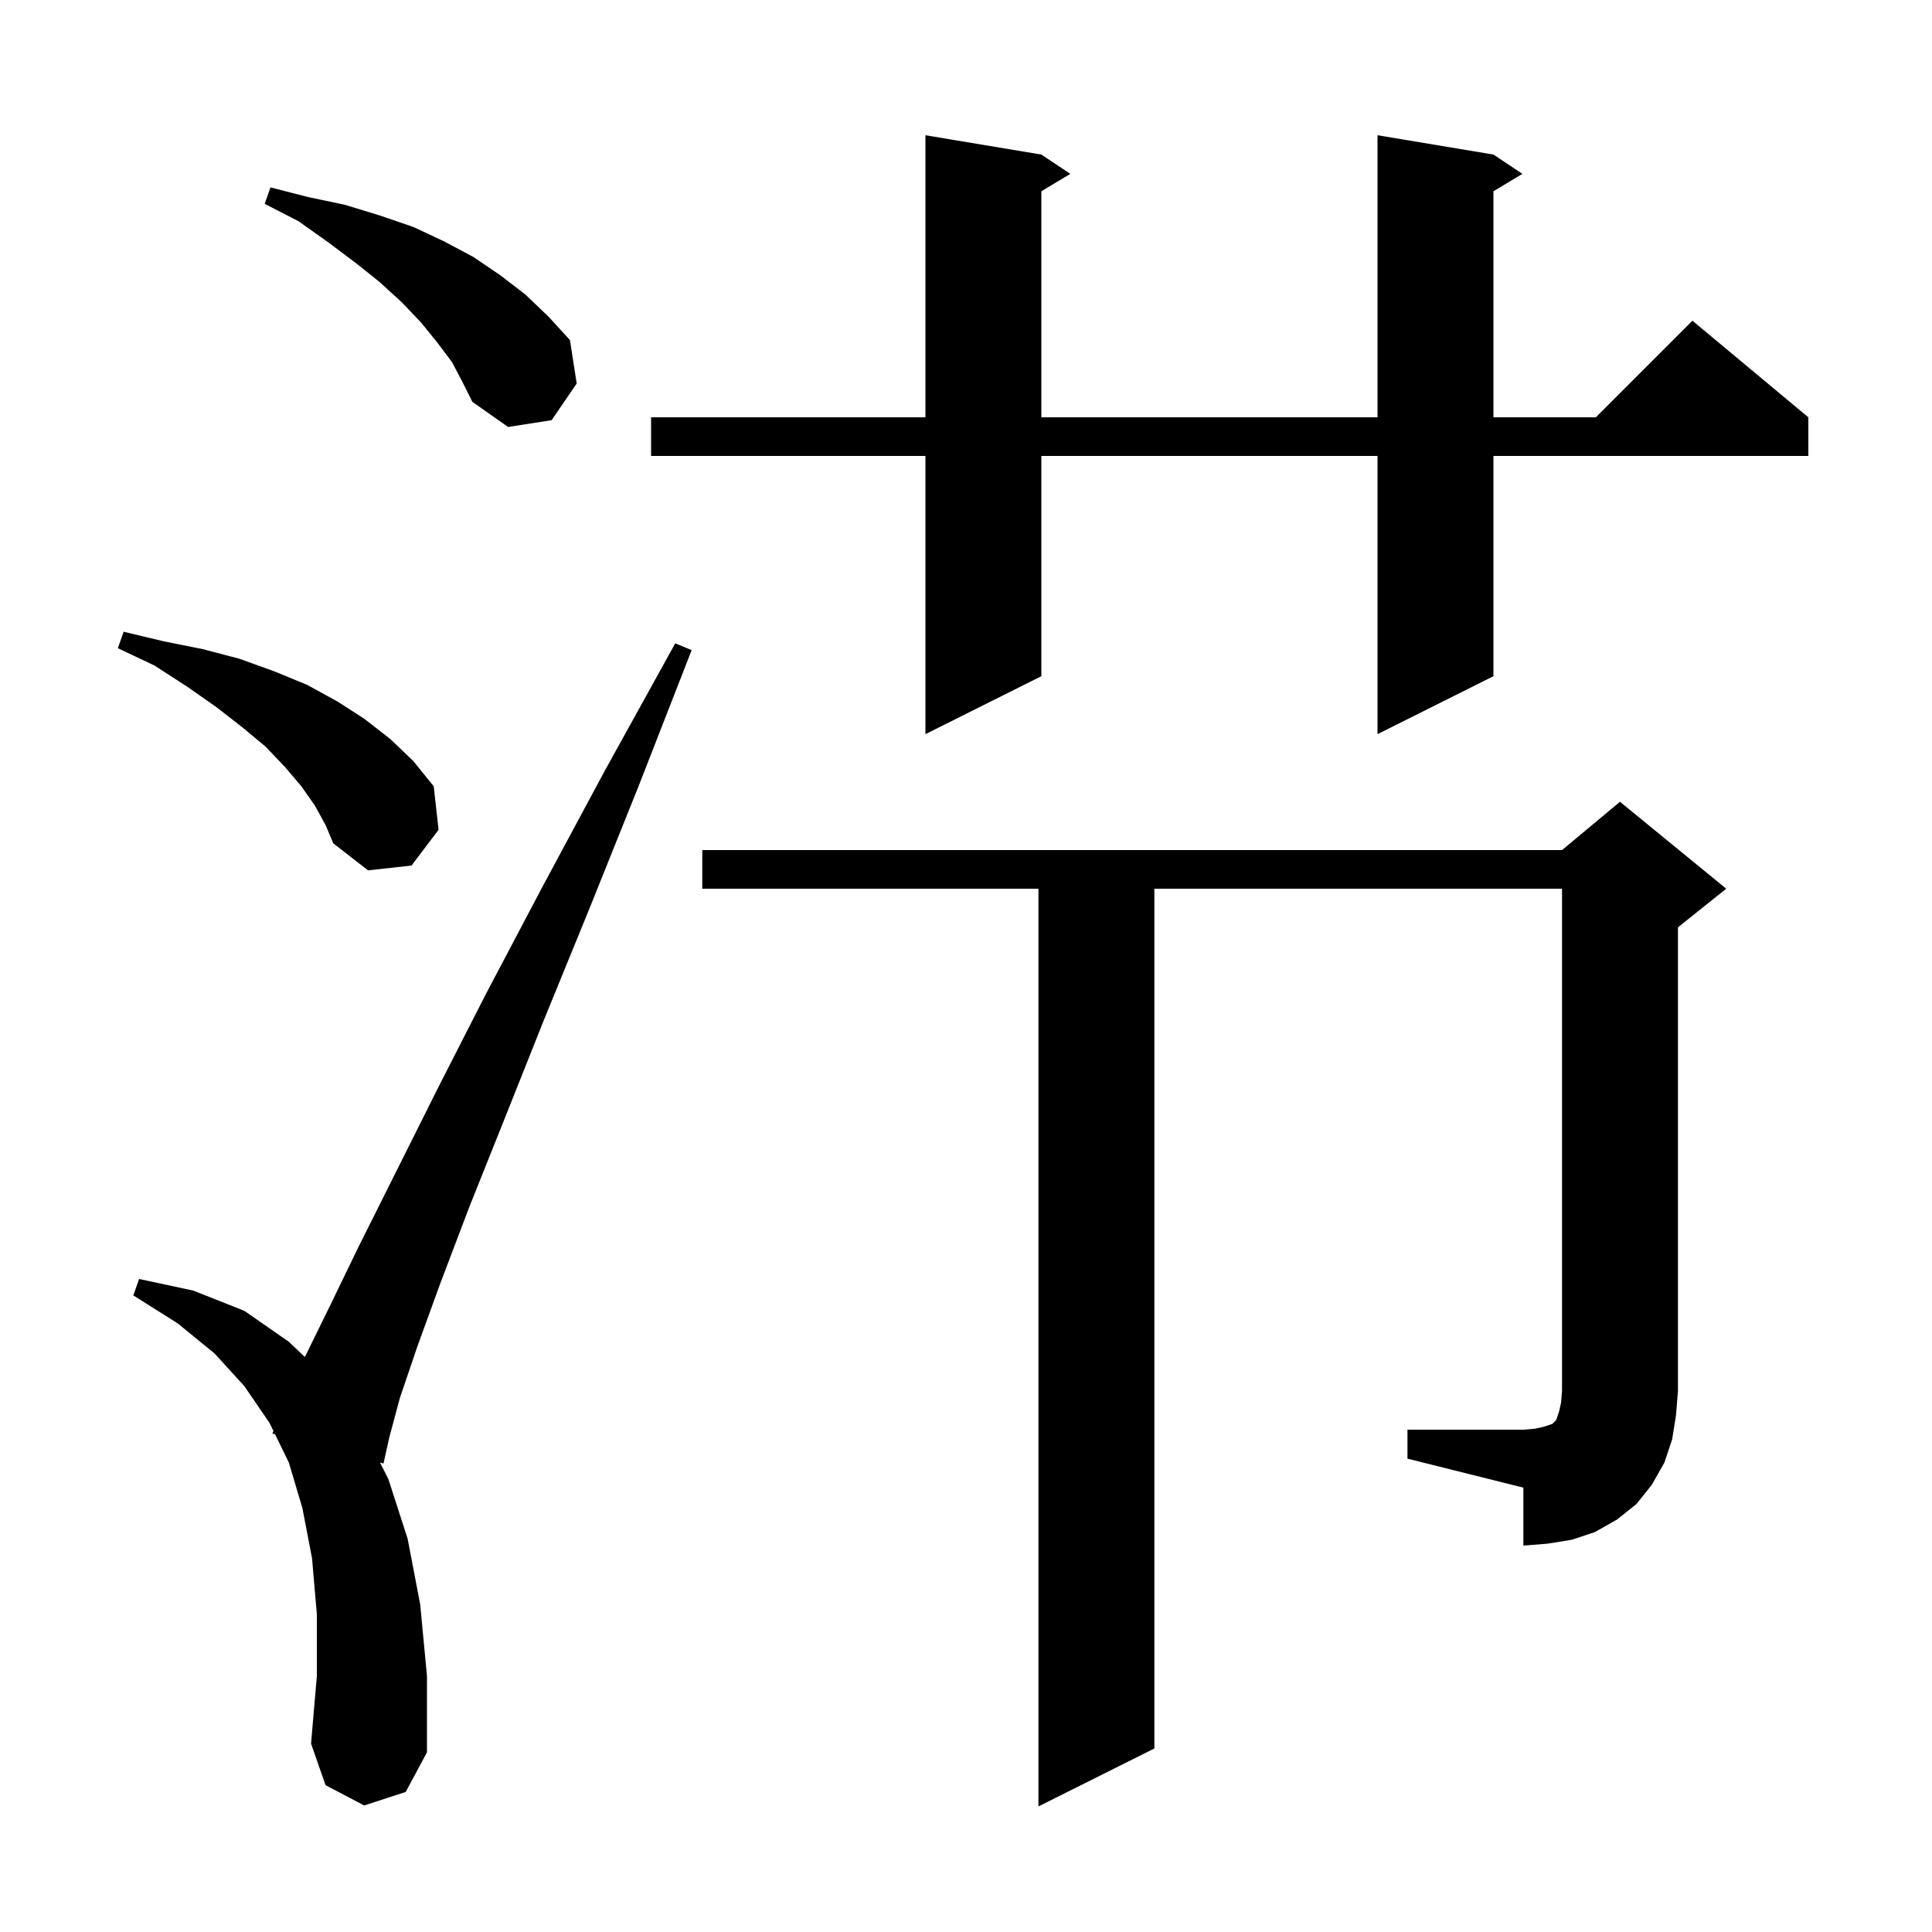 <svg xmlns="http://www.w3.org/2000/svg" xmlns:xlink="http://www.w3.org/1999/xlink" version="1.1" baseProfile="full" viewBox="0 0 200 200" width="200" height="200">
<g fill="black">
<path d="M 37.7 186.9 L 33.7 184.8 L 32.2 180.5 L 32.8 173.5 L 32.8 167.1 L 32.3 161.3 L 31.3 156.1 L 29.9 151.4 L 28.472 148.473 L 28.2 148.4 L 28.306 148.132 L 27.9 147.3 L 25.3 143.5 L 22.2 140.1 L 18.4 137.0 L 13.8 134.1 L 14.4 132.4 L 20.0 133.6 L 25.3 135.7 L 29.9 138.9 L 31.558 140.477 L 34.0 135.5 L 37.1 129.1 L 45.3 112.7 L 50.3 102.9 L 56.1 91.9 L 62.6 79.8 L 69.9 66.6 L 71.6 67.3 L 66.1 81.4 L 61.0 94.1 L 56.3 105.6 L 52.2 115.9 L 48.6 124.9 L 45.6 132.8 L 43.2 139.4 L 41.4 144.7 L 40.3 148.8 L 39.7 151.5 L 39.335 151.402 L 40.2 153.1 L 42.2 159.3 L 43.5 166.1 L 44.2 173.5 L 44.2 181.4 L 42.0 185.5 Z M 145.7 148.0 L 157.7 148.0 L 158.9 147.9 L 159.8 147.7 L 160.7 147.4 L 161.1 147.0 L 161.4 146.1 L 161.6 145.2 L 161.7 144.0 L 161.7 92.0 L 119.5 92.0 L 119.5 181.0 L 107.5 187.0 L 107.5 92.0 L 72.7 92.0 L 72.7 88.0 L 161.7 88.0 L 167.7 83.0 L 178.7 92.0 L 173.7 96.0 L 173.7 144.0 L 173.5 146.5 L 173.1 149.0 L 172.3 151.4 L 171.0 153.7 L 169.4 155.7 L 167.4 157.3 L 165.1 158.6 L 162.7 159.4 L 160.2 159.8 L 157.7 160.0 L 157.7 154.0 L 145.7 151.0 Z M 32.6 83.4 L 31.2 81.4 L 29.5 79.4 L 27.5 77.3 L 25.1 75.3 L 22.4 73.2 L 19.4 71.1 L 16.0 68.9 L 12.2 67.1 L 12.8 65.4 L 17.0 66.4 L 21.0 67.2 L 24.8 68.2 L 28.4 69.5 L 31.8 70.9 L 34.9 72.6 L 37.7 74.4 L 40.4 76.5 L 42.8 78.8 L 44.9 81.4 L 45.4 85.9 L 42.6 89.6 L 38.1 90.1 L 34.5 87.3 L 33.7 85.4 Z M 154.6 16.0 L 157.6 18.0 L 154.6 19.8 L 154.6 43.2 L 165.2 43.2 L 175.2 33.2 L 187.2 43.2 L 187.2 47.2 L 154.6 47.2 L 154.6 70.0 L 142.6 76.0 L 142.6 47.2 L 107.8 47.2 L 107.8 70.0 L 95.8 76.0 L 95.8 47.2 L 67.4 47.2 L 67.4 43.2 L 95.8 43.2 L 95.8 14.0 L 107.8 16.0 L 110.8 18.0 L 107.8 19.8 L 107.8 43.2 L 142.6 43.2 L 142.6 14.0 Z M 46.8 37.5 L 45.3 35.5 L 43.6 33.4 L 41.6 31.3 L 39.3 29.2 L 36.8 27.2 L 34.0 25.1 L 30.9 22.9 L 27.4 21.1 L 28.0 19.4 L 31.9 20.4 L 35.7 21.2 L 39.3 22.3 L 42.8 23.5 L 46.0 25.0 L 49.0 26.6 L 51.8 28.5 L 54.4 30.5 L 56.8 32.8 L 59.0 35.2 L 59.7 39.7 L 57.1 43.5 L 52.6 44.2 L 48.9 41.6 L 47.9 39.6 Z " />
</g>
</svg>
